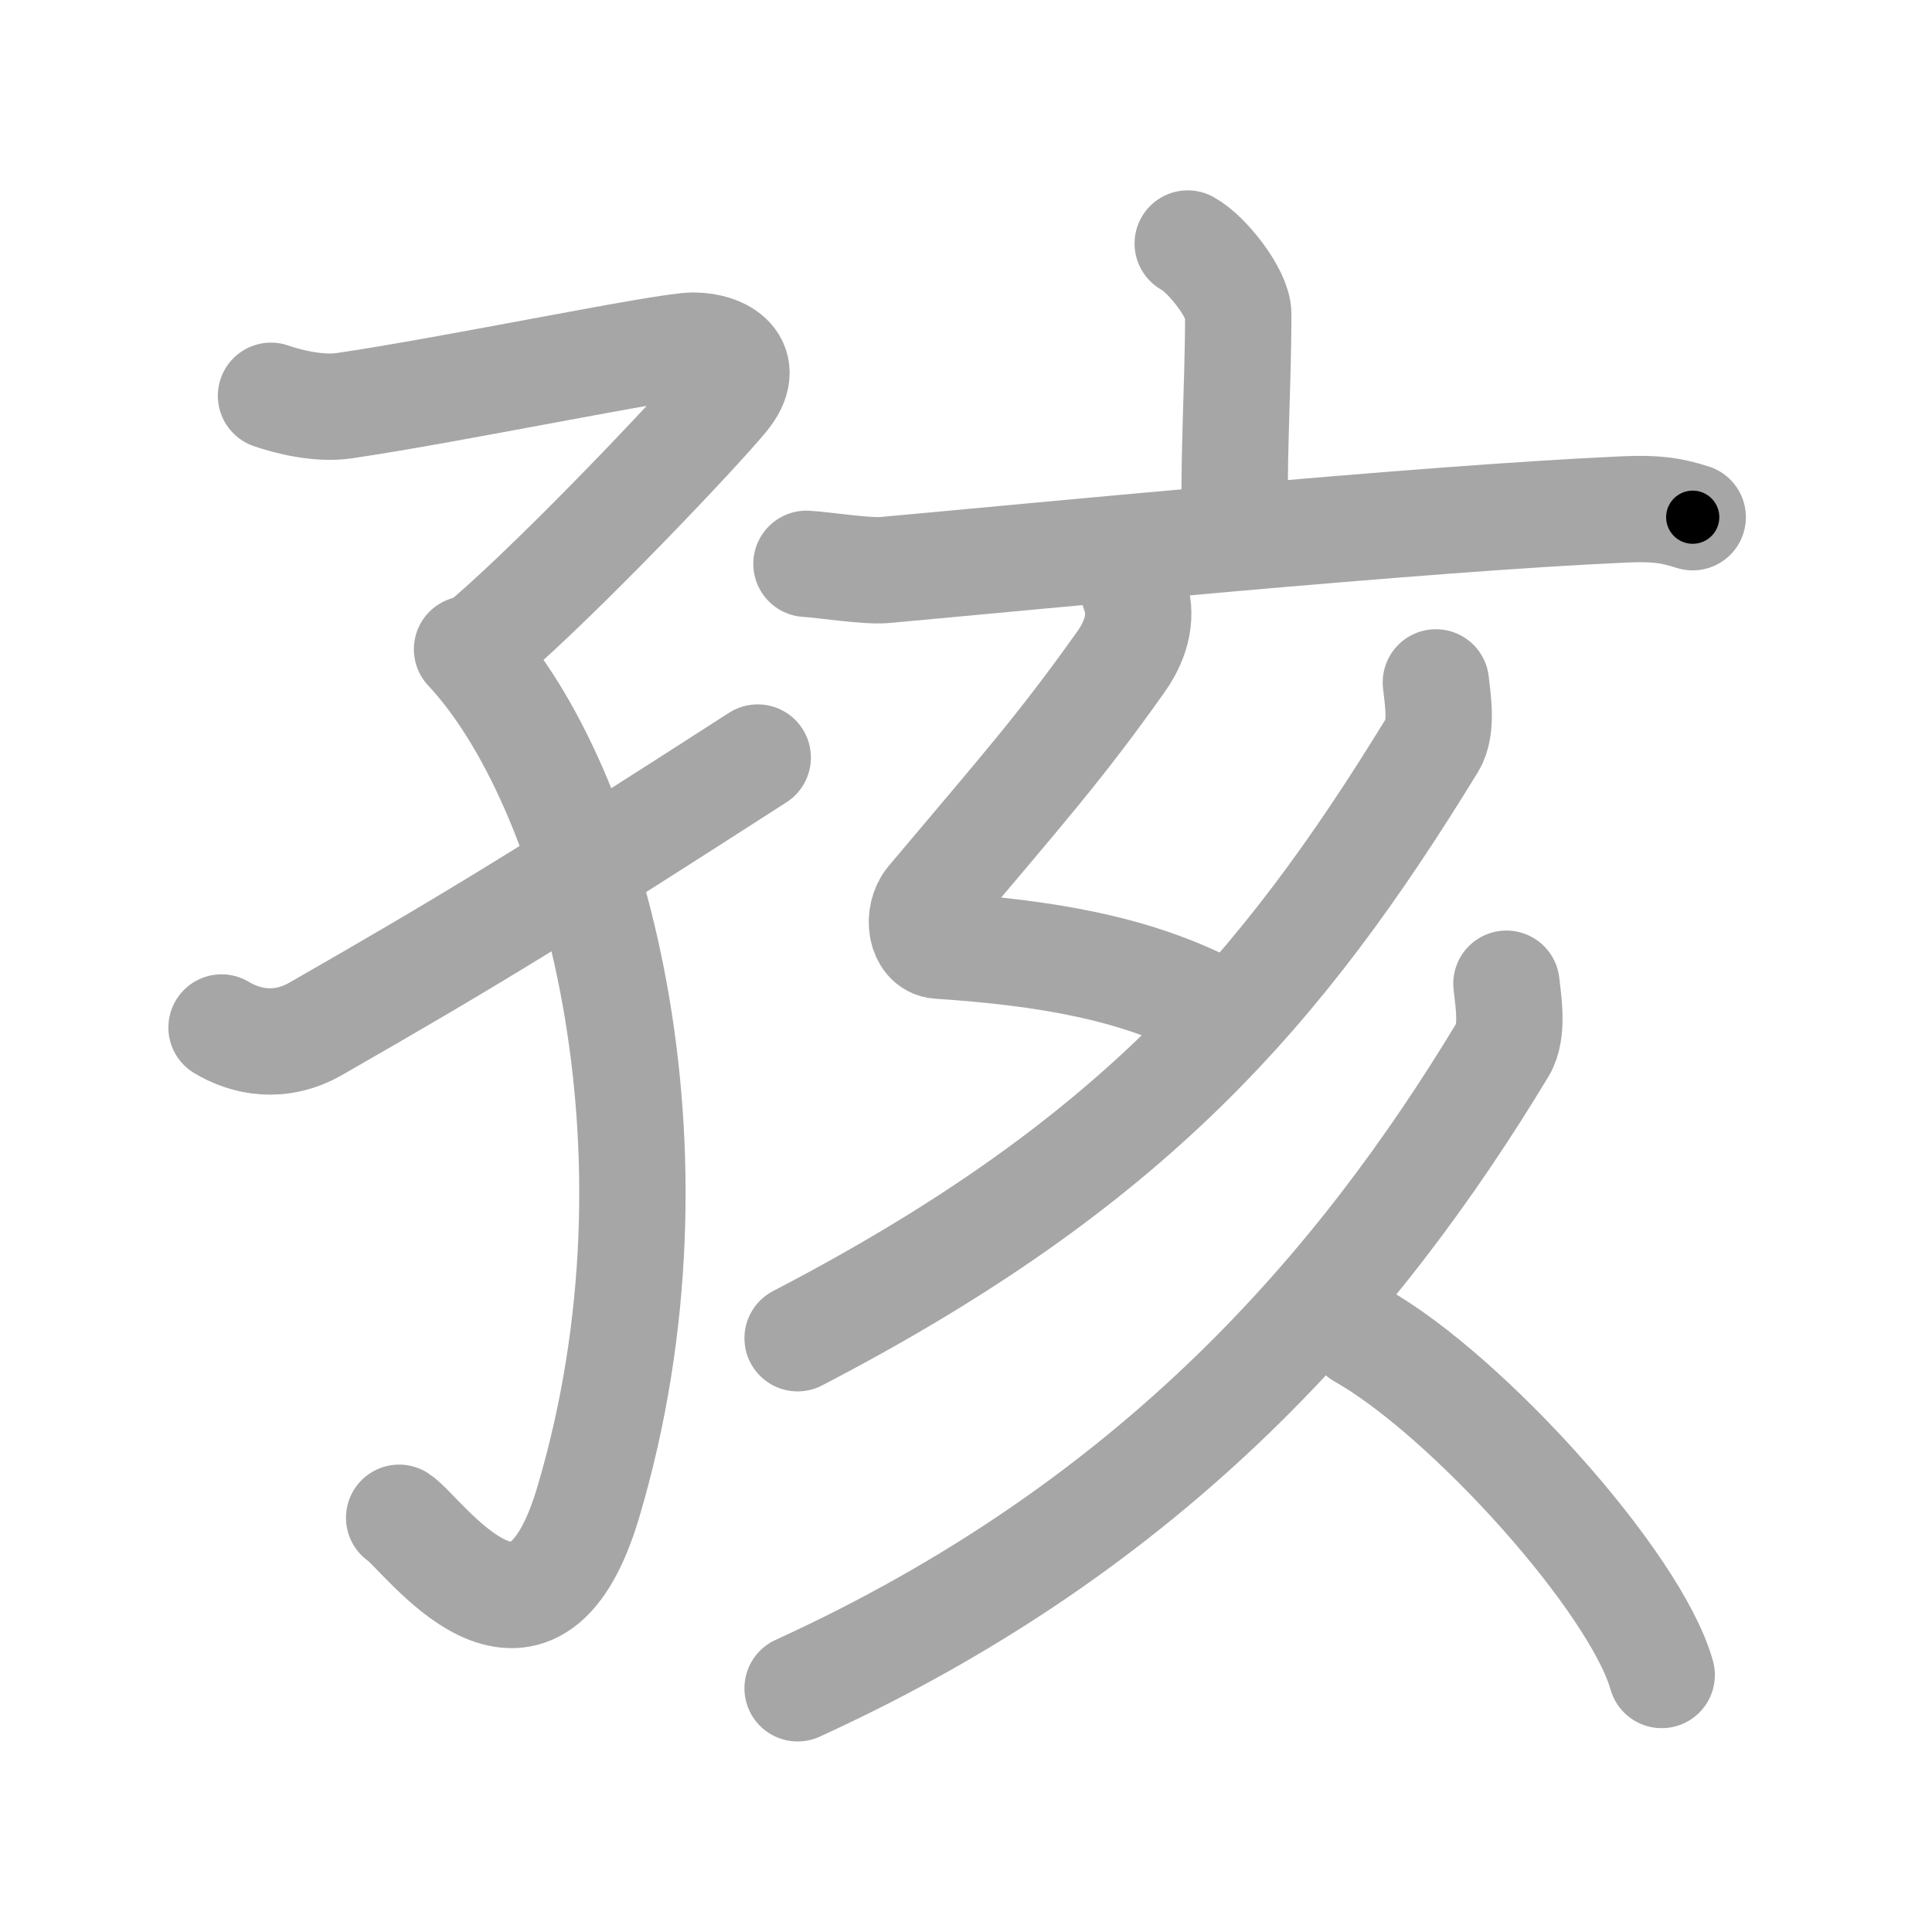 <svg xmlns="http://www.w3.org/2000/svg" viewBox="0 0 109 109" id="5b69"><g fill="none" stroke="#a6a6a6" stroke-width="6" stroke-linecap="round" stroke-linejoin="round"><g><g><path d="M15.29,22.33c0.94,0.33,2.69,0.77,4.12,0.56C25.5,22,37.48,19.5,39.12,19.5c1.64,0,3.42,0.99,1.78,2.97c-1.64,1.98-9.18,9.92-13.34,13.51" /><path d="M26.35,36.63c7.15,7.62,12.77,28.15,6.84,48.12C30,95.5,23.87,86.51,22.52,85.63" /><path d="M12.5,57.97c1.36,0.82,3.3,1.23,5.32,0.07c8.92-5.11,12.98-7.61,24.93-15.3" /></g><g><g><path d="M67.01,13.74c1.08,0.58,2.85,2.83,2.85,3.98c0,4.26-0.34,8.97-0.14,12.58" /><path d="M45.5,31.81c1.03,0.06,3.39,0.44,4.4,0.35c8.12-0.73,30.19-2.91,41.76-3.42c1.7-0.07,2.57,0.03,3.84,0.44" /></g><path d="M63.98,33.37c0.48,1.23,0.23,2.61-0.74,3.97c-3.48,4.91-5.73,7.41-10.8,13.44c-0.74,0.88-0.48,2.5,0.5,2.57c6.07,0.4,11.1,1.27,15.43,3.52" /><path d="M81.01,38.5c0.09,0.87,0.39,2.55-0.19,3.5C72.25,56,63.75,65.75,45,75.5" /><g><path d="M84.99,55.5c0.1,0.93,0.41,2.69-0.21,3.71C76.75,72.5,65.25,86,45,95.25" /><path d="M76.77,75.33c5.99,3.38,15.49,13.91,16.98,19.17" /></g></g></g></g><g fill="none" stroke="#000" stroke-width="3" stroke-linecap="round" stroke-linejoin="round"><path d="M15.29,22.33c0.94,0.33,2.69,0.77,4.12,0.56C25.5,22,37.48,19.5,39.12,19.5c1.64,0,3.42,0.99,1.78,2.97c-1.64,1.98-9.18,9.92-13.34,13.51" stroke-dasharray="47.98" stroke-dashoffset="47.98"><animate attributeName="stroke-dashoffset" values="47.98;47.98;0" dur="0.48s" fill="freeze" begin="0s;5b69.click" /></path><path d="M26.35,36.63c7.15,7.62,12.77,28.15,6.84,48.12C30,95.5,23.87,86.51,22.52,85.63" stroke-dasharray="65.524" stroke-dashoffset="65.524"><animate attributeName="stroke-dashoffset" values="65.524" fill="freeze" begin="5b69.click" /><animate attributeName="stroke-dashoffset" values="65.524;65.524;0" keyTimes="0;0.493;1" dur="0.973s" fill="freeze" begin="0s;5b69.click" /></path><path d="M12.5,57.97c1.36,0.82,3.3,1.23,5.32,0.07c8.92-5.11,12.98-7.61,24.93-15.3" stroke-dasharray="34.852" stroke-dashoffset="34.852"><animate attributeName="stroke-dashoffset" values="34.852" fill="freeze" begin="5b69.click" /><animate attributeName="stroke-dashoffset" values="34.852;34.852;0" keyTimes="0;0.736;1" dur="1.322s" fill="freeze" begin="0s;5b69.click" /></path><path d="M67.01,13.74c1.08,0.58,2.85,2.83,2.85,3.98c0,4.26-0.34,8.97-0.14,12.58" stroke-dasharray="17.613" stroke-dashoffset="17.613"><animate attributeName="stroke-dashoffset" values="17.613" fill="freeze" begin="5b69.click" /><animate attributeName="stroke-dashoffset" values="17.613;17.613;0" keyTimes="0;0.883;1" dur="1.498s" fill="freeze" begin="0s;5b69.click" /></path><path d="M45.5,31.81c1.03,0.06,3.39,0.44,4.4,0.35c8.12-0.73,30.19-2.91,41.76-3.42c1.7-0.07,2.57,0.03,3.84,0.44" stroke-dasharray="50.213" stroke-dashoffset="50.213"><animate attributeName="stroke-dashoffset" values="50.213" fill="freeze" begin="5b69.click" /><animate attributeName="stroke-dashoffset" values="50.213;50.213;0" keyTimes="0;0.749;1" dur="2s" fill="freeze" begin="0s;5b69.click" /></path><path d="M63.98,33.37c0.48,1.23,0.23,2.61-0.74,3.97c-3.48,4.91-5.73,7.41-10.8,13.44c-0.74,0.88-0.48,2.5,0.5,2.57c6.07,0.4,11.1,1.27,15.43,3.52" stroke-dasharray="40.531" stroke-dashoffset="40.531"><animate attributeName="stroke-dashoffset" values="40.531" fill="freeze" begin="5b69.click" /><animate attributeName="stroke-dashoffset" values="40.531;40.531;0" keyTimes="0;0.832;1" dur="2.405s" fill="freeze" begin="0s;5b69.click" /></path><path d="M81.01,38.5c0.09,0.87,0.39,2.55-0.19,3.5C72.25,56,63.75,65.75,45,75.5" stroke-dasharray="53.35" stroke-dashoffset="53.35"><animate attributeName="stroke-dashoffset" values="53.35" fill="freeze" begin="5b69.click" /><animate attributeName="stroke-dashoffset" values="53.35;53.35;0" keyTimes="0;0.819;1" dur="2.938s" fill="freeze" begin="0s;5b69.click" /></path><path d="M84.99,55.5c0.1,0.93,0.41,2.69-0.21,3.71C76.75,72.5,65.25,86,45,95.25" stroke-dasharray="58.333" stroke-dashoffset="58.333"><animate attributeName="stroke-dashoffset" values="58.333" fill="freeze" begin="5b69.click" /><animate attributeName="stroke-dashoffset" values="58.333;58.333;0" keyTimes="0;0.834;1" dur="3.521s" fill="freeze" begin="0s;5b69.click" /></path><path d="M76.77,75.33c5.99,3.38,15.49,13.91,16.98,19.17" stroke-dasharray="25.975" stroke-dashoffset="25.975"><animate attributeName="stroke-dashoffset" values="25.975" fill="freeze" begin="5b69.click" /><animate attributeName="stroke-dashoffset" values="25.975;25.975;0" keyTimes="0;0.931;1" dur="3.781s" fill="freeze" begin="0s;5b69.click" /></path></g></svg>